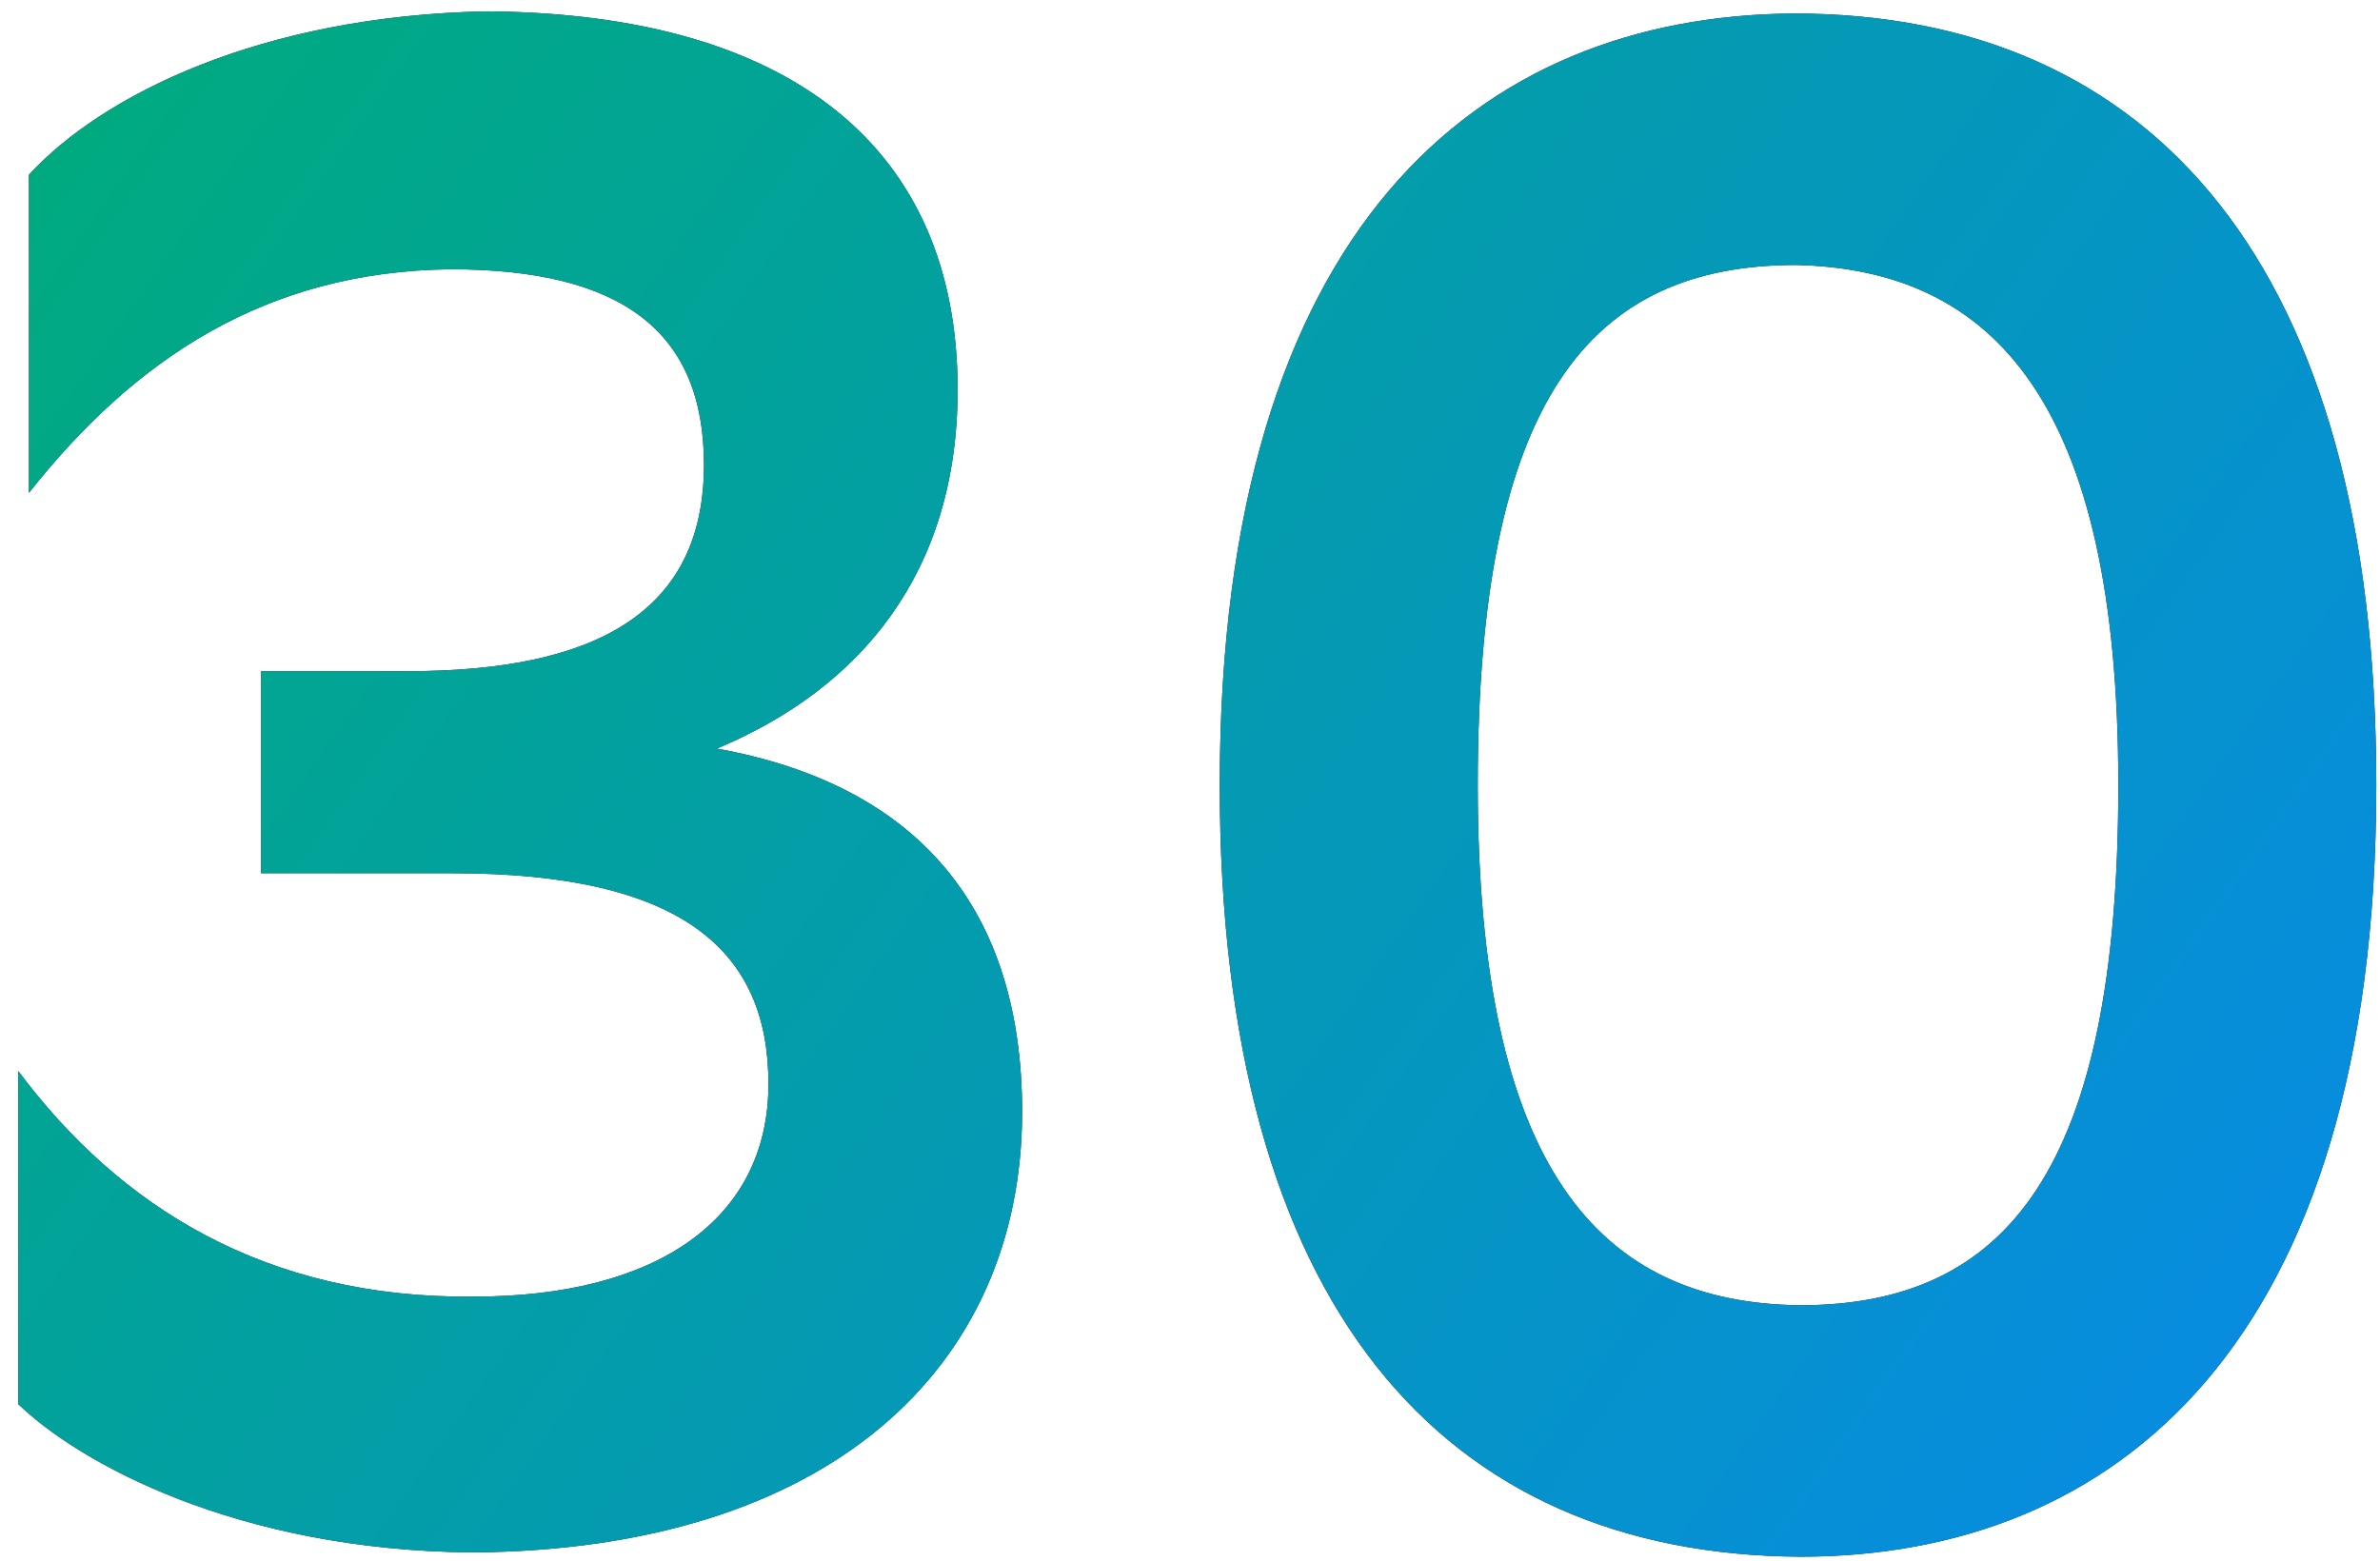 <svg width="93" height="61" viewBox="0 0 93 61" fill="none" xmlns="http://www.w3.org/2000/svg">
<path d="M1.132 6.828C3.988 3.72 10.204 0.612 19.024 0.444C30.952 0.528 37.42 5.82 37.42 15.228C37.42 22.368 33.64 26.904 28.012 29.256C35.908 30.684 39.94 35.556 39.94 43.452C39.94 53.448 32.38 60.588 18.436 60.672C9.196 60.588 3.064 57.144 0.712 54.876V41.856C4.66 47.148 10.372 50.76 18.52 50.676C25.66 50.676 30.028 47.652 30.028 42.36C30.028 37.152 26.668 34.128 17.68 34.128H10.204V26.232H15.916C23.224 26.232 27.508 23.964 27.508 18.168C27.508 12.96 24.316 10.524 17.596 10.524C10.372 10.608 5.248 14.052 1.132 19.26V6.828ZM70.091 0.528C84.035 0.528 92.855 10.272 92.855 30.684C92.855 52.608 82.607 60.84 70.343 60.84C56.399 60.756 47.663 51.096 47.663 30.684C47.663 8.844 57.827 0.612 70.091 0.528ZM57.743 30.684C57.743 45.72 62.531 50.928 70.343 51.012C78.407 51.012 82.775 45.72 82.775 30.684C82.775 15.732 77.903 10.524 70.175 10.356C62.111 10.356 57.743 15.648 57.743 30.684Z" fill="#1F1F1F"/>
<path d="M1.132 6.828C3.988 3.72 10.204 0.612 19.024 0.444C30.952 0.528 37.42 5.82 37.42 15.228C37.42 22.368 33.64 26.904 28.012 29.256C35.908 30.684 39.94 35.556 39.94 43.452C39.94 53.448 32.38 60.588 18.436 60.672C9.196 60.588 3.064 57.144 0.712 54.876V41.856C4.66 47.148 10.372 50.76 18.52 50.676C25.66 50.676 30.028 47.652 30.028 42.36C30.028 37.152 26.668 34.128 17.68 34.128H10.204V26.232H15.916C23.224 26.232 27.508 23.964 27.508 18.168C27.508 12.96 24.316 10.524 17.596 10.524C10.372 10.608 5.248 14.052 1.132 19.26V6.828ZM70.091 0.528C84.035 0.528 92.855 10.272 92.855 30.684C92.855 52.608 82.607 60.84 70.343 60.84C56.399 60.756 47.663 51.096 47.663 30.684C47.663 8.844 57.827 0.612 70.091 0.528ZM57.743 30.684C57.743 45.72 62.531 50.928 70.343 51.012C78.407 51.012 82.775 45.72 82.775 30.684C82.775 15.732 77.903 10.524 70.175 10.356C62.111 10.356 57.743 15.648 57.743 30.684Z" fill="url(#paint0_linear_755_786)"/>
<defs>
<linearGradient id="paint0_linear_755_786" x1="34.283" y1="-49.248" x2="121.174" y2="11.535" gradientUnits="userSpaceOnUse">
<stop stop-color="#00AC7B"/>
<stop offset="1" stop-color="#078BE3"/>
</linearGradient>
</defs>
</svg>
